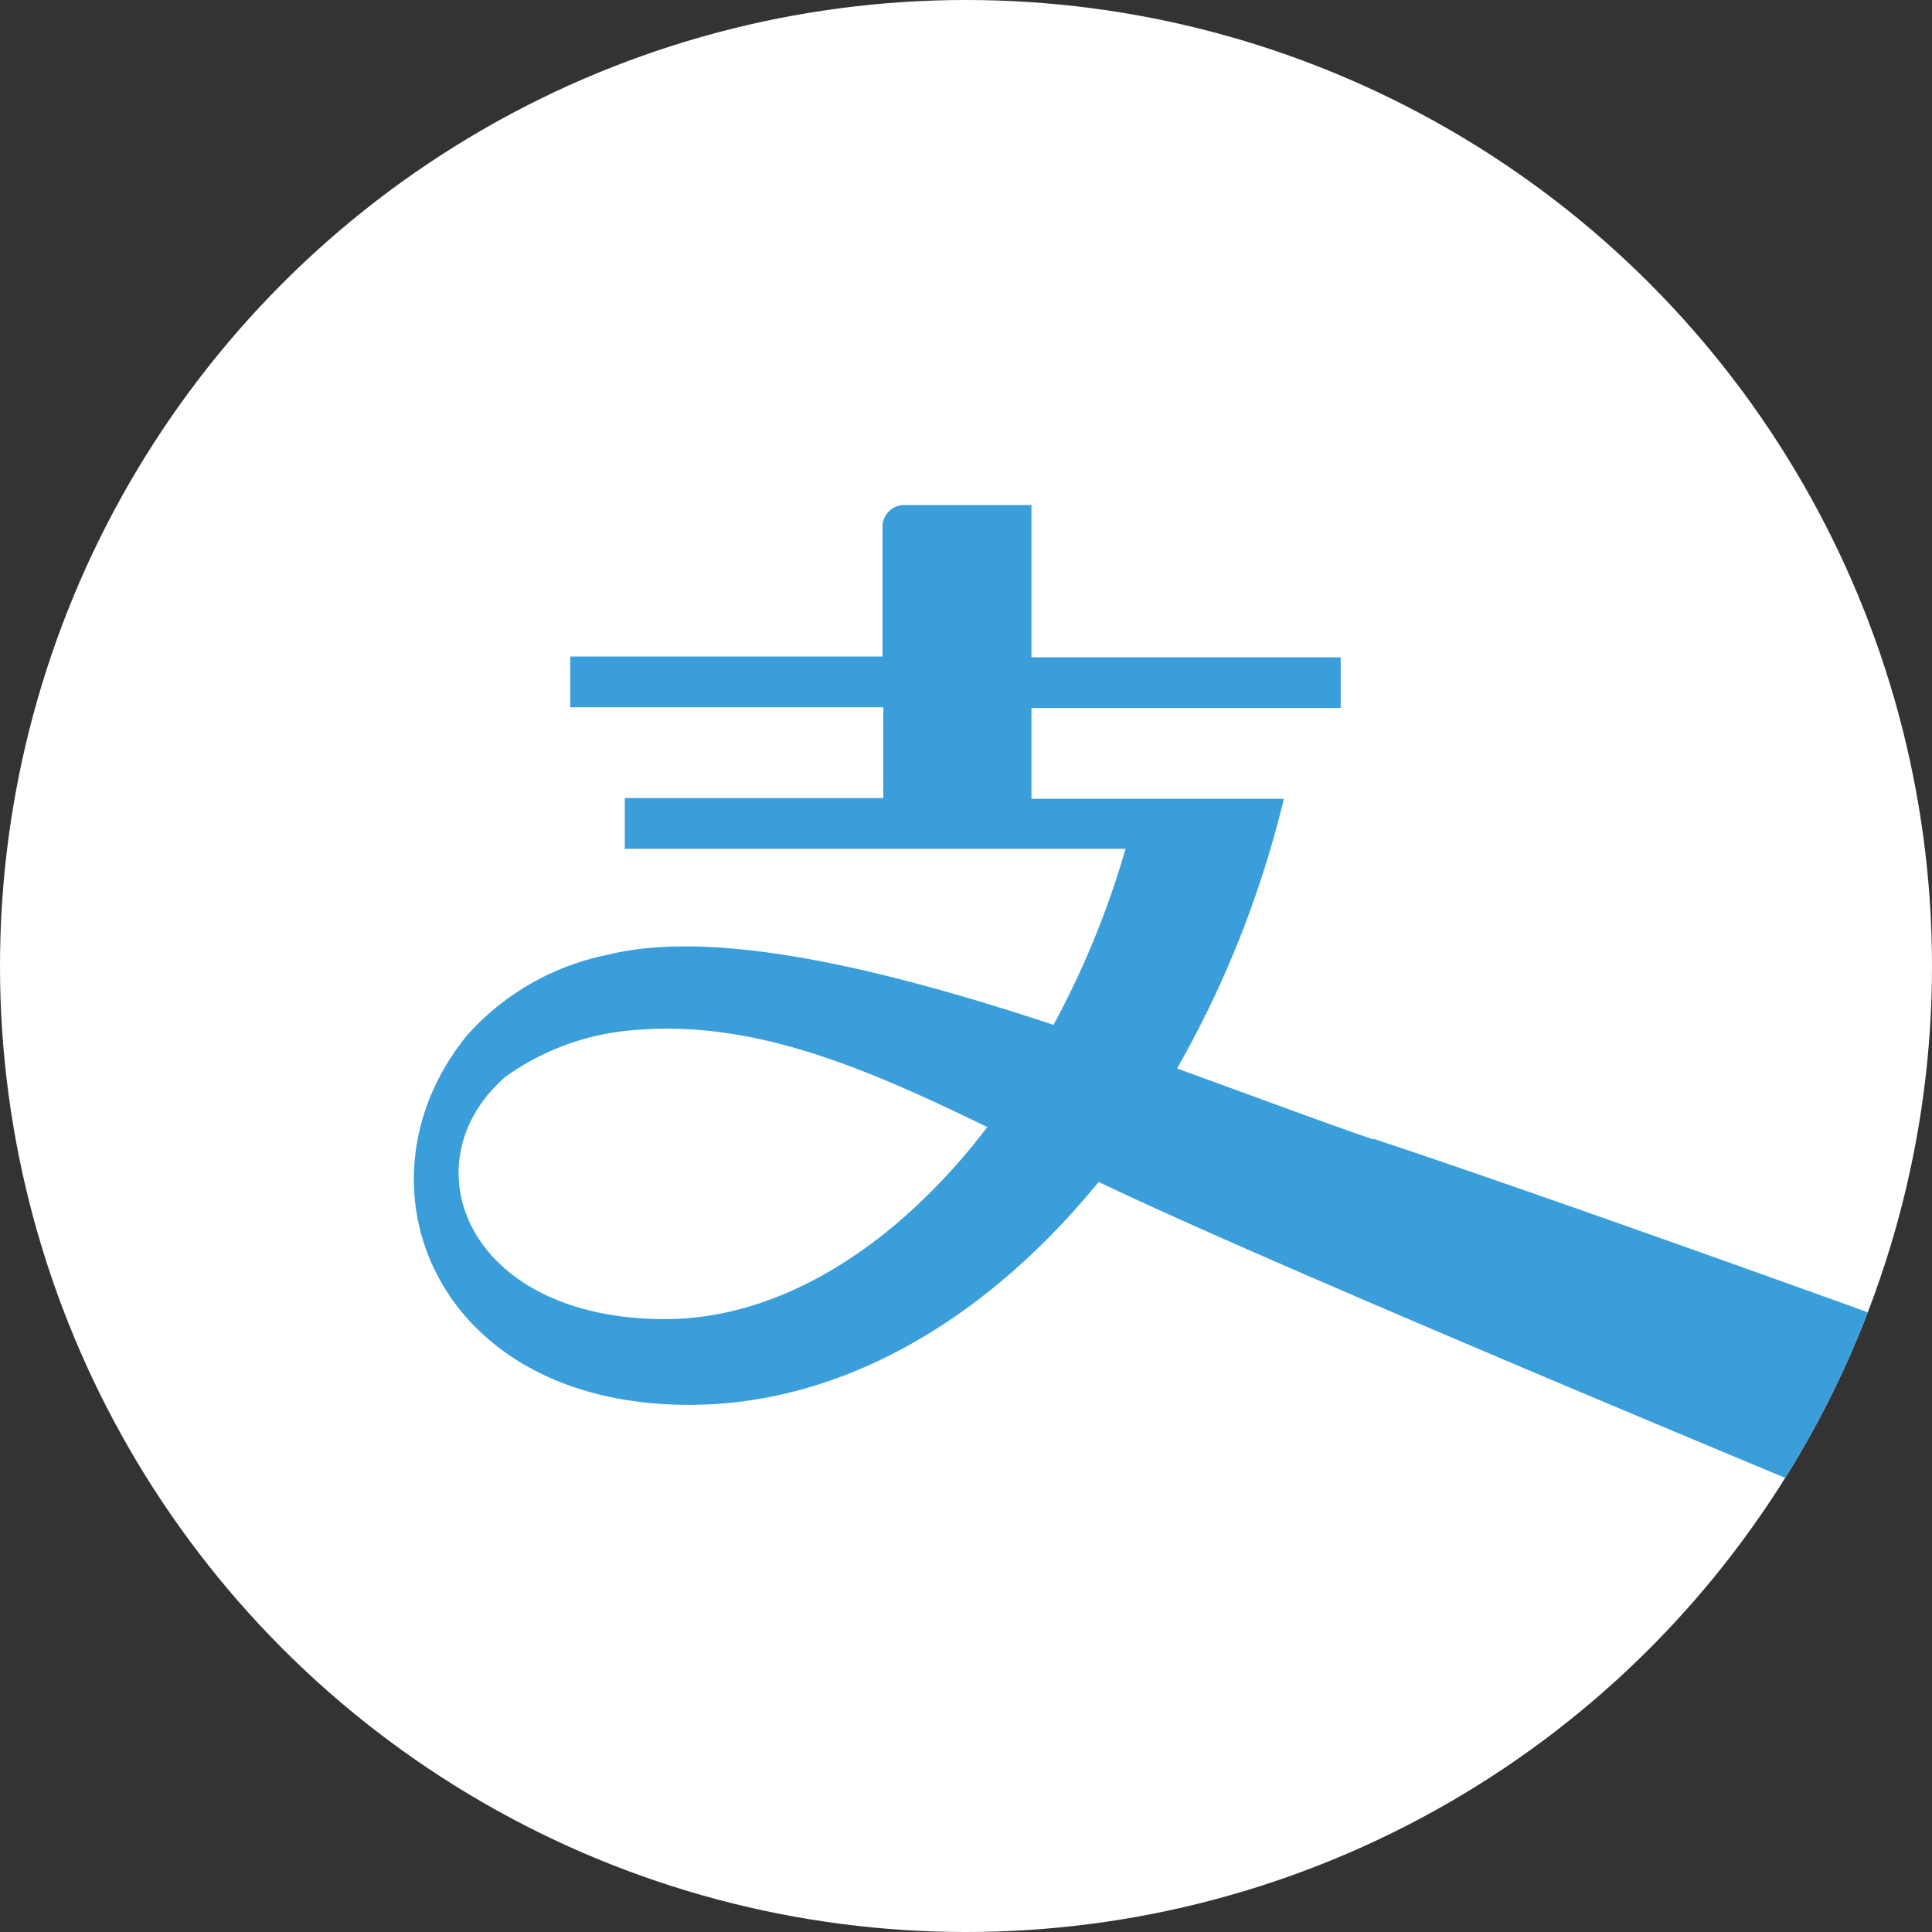 <svg id="Layer_1" data-name="Layer 1" xmlns="http://www.w3.org/2000/svg" xmlns:xlink="http://www.w3.org/1999/xlink" viewBox="0 0 76.16 76.16"><rect x="0" y="0" width="76.16" height="76.16" fill="#333333" stroke="none"/><defs><style>.cls-1{fill:none;}.cls-2{clip-path:url(#clip-path);}.cls-3{fill:#fff;}.cls-4{fill:#399ed9;fill-rule:evenodd;}</style><clipPath id="clip-path"><circle class="cls-1" cx="38.08" cy="38.08" r="38.08"/></clipPath></defs><title>svg_alipay</title><g class="cls-2"><circle class="cls-3" cx="38.08" cy="38.08" r="38.08"/><path class="cls-4" d="M54.15,44.92c-2-.68-4.74-1.71-7.75-2.8a40.78,40.78,0,0,0,4.21-10.63H40.66V27.91H52.85v-2H40.66v-6h-5a.85.85,0,0,0-.87.86v5.11H22.48v2H34.82v3.58H24.63v2H44.37a34.84,34.84,0,0,1-2.84,6.94c-6.4-2.12-13.24-3.83-17.54-2.77a10.11,10.11,0,0,0-5.55,3.15c-4.77,5.79-1.36,14.6,8.72,14.6,6,0,11.69-3.32,16.15-8.79C49.94,49.8,72.88,59.3,72.88,59.3l2.33-7s-13.8-5-21.07-7.41M26.22,52c-7.86,0-10.18-6.17-6.3-9.55a10,10,0,0,1,4.92-1.83c4.67-.45,9,1.33,14.08,3.81C35.35,49.11,30.79,52,26.22,52Z"/></g></svg>